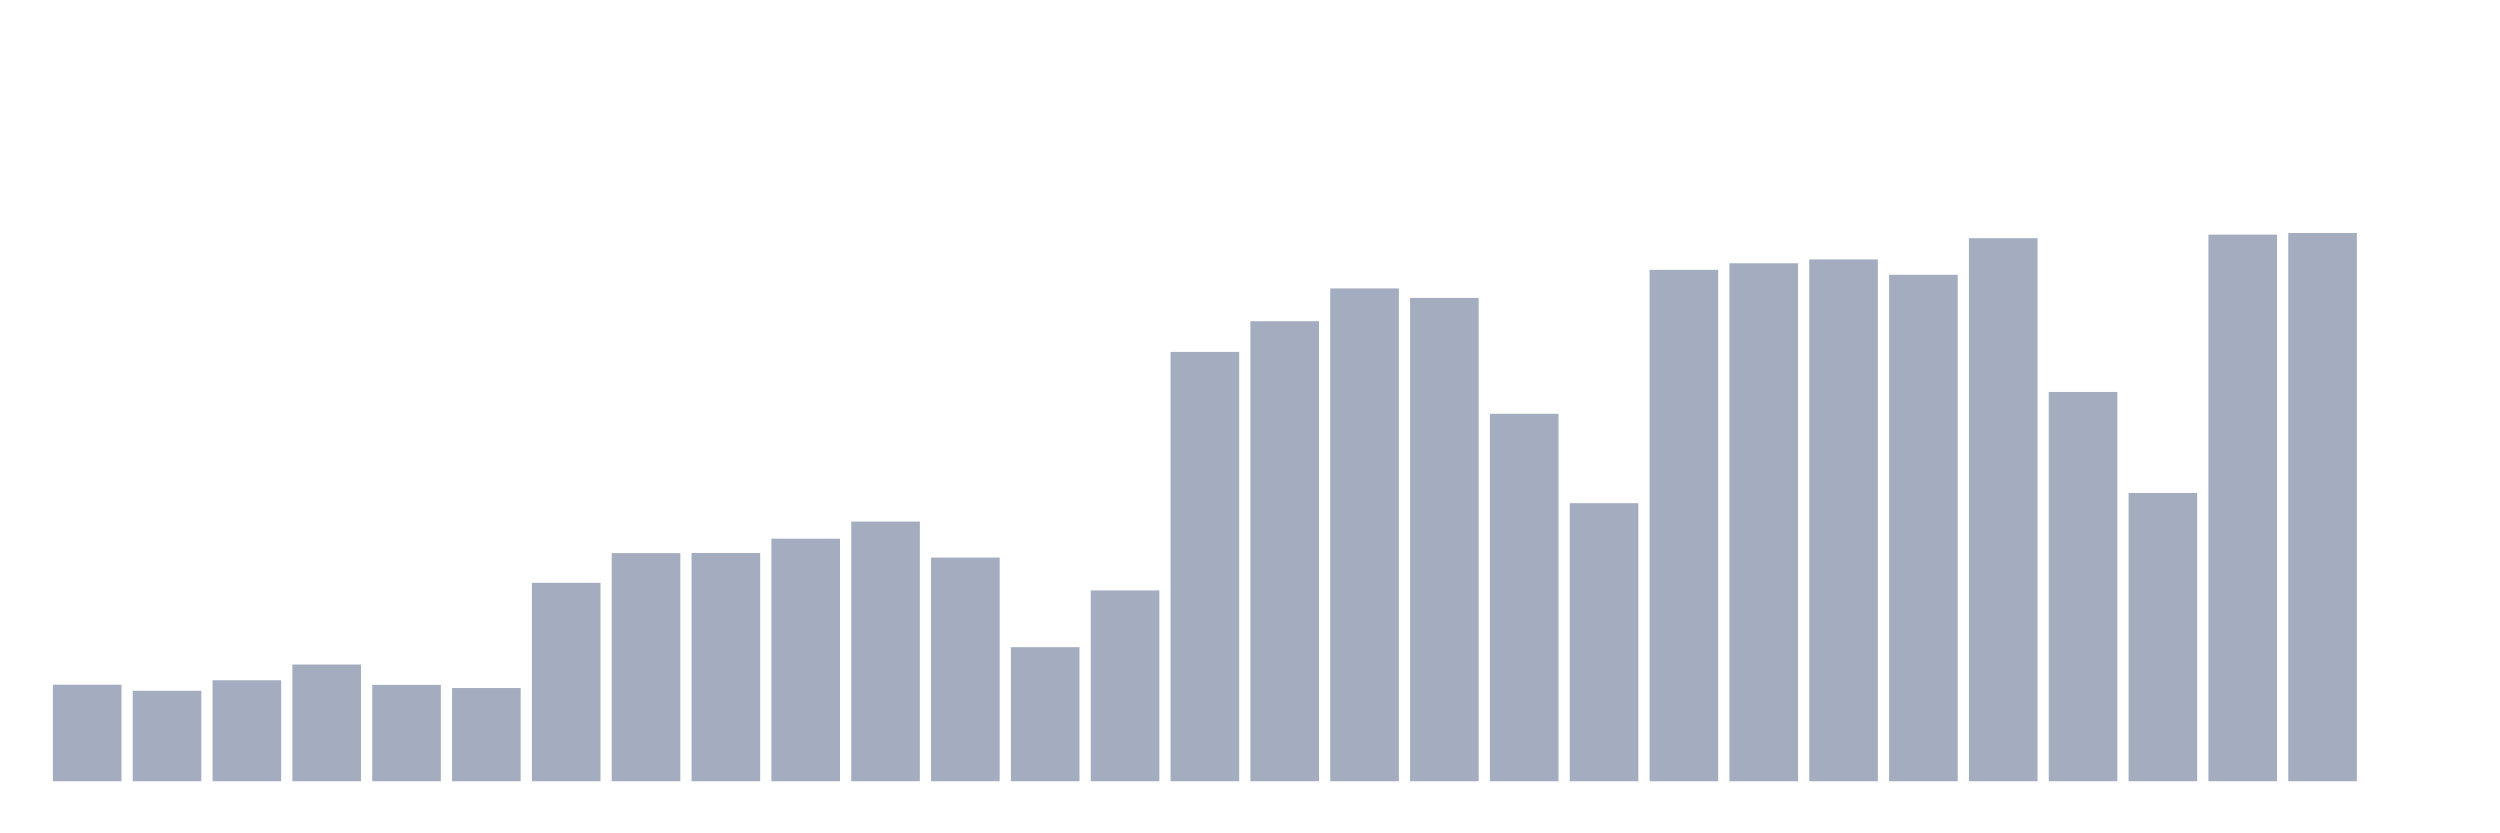 <svg xmlns="http://www.w3.org/2000/svg" viewBox="0 0 480 160"><g transform="translate(10,10)"><rect class="bar" x="0.153" width="13.175" y="121.462" height="18.538" fill="rgb(164,173,192)"></rect><rect class="bar" x="15.482" width="13.175" y="122.628" height="17.372" fill="rgb(164,173,192)"></rect><rect class="bar" x="30.81" width="13.175" y="120.609" height="19.391" fill="rgb(164,173,192)"></rect><rect class="bar" x="46.138" width="13.175" y="117.586" height="22.414" fill="rgb(164,173,192)"></rect><rect class="bar" x="61.466" width="13.175" y="121.5" height="18.5" fill="rgb(164,173,192)"></rect><rect class="bar" x="76.794" width="13.175" y="122.102" height="17.898" fill="rgb(164,173,192)"></rect><rect class="bar" x="92.123" width="13.175" y="101.904" height="38.096" fill="rgb(164,173,192)"></rect><rect class="bar" x="107.451" width="13.175" y="96.199" height="43.801" fill="rgb(164,173,192)"></rect><rect class="bar" x="122.779" width="13.175" y="96.169" height="43.831" fill="rgb(164,173,192)"></rect><rect class="bar" x="138.107" width="13.175" y="93.427" height="46.573" fill="rgb(164,173,192)"></rect><rect class="bar" x="153.436" width="13.175" y="90.137" height="49.863" fill="rgb(164,173,192)"></rect><rect class="bar" x="168.764" width="13.175" y="97.052" height="42.948" fill="rgb(164,173,192)"></rect><rect class="bar" x="184.092" width="13.175" y="114.257" height="25.743" fill="rgb(164,173,192)"></rect><rect class="bar" x="199.42" width="13.175" y="103.359" height="36.641" fill="rgb(164,173,192)"></rect><rect class="bar" x="214.748" width="13.175" y="57.57" height="82.43" fill="rgb(164,173,192)"></rect><rect class="bar" x="230.077" width="13.175" y="51.668" height="88.332" fill="rgb(164,173,192)"></rect><rect class="bar" x="245.405" width="13.175" y="45.377" height="94.623" fill="rgb(164,173,192)"></rect><rect class="bar" x="260.733" width="13.175" y="47.197" height="92.803" fill="rgb(164,173,192)"></rect><rect class="bar" x="276.061" width="13.175" y="69.444" height="70.556" fill="rgb(164,173,192)"></rect><rect class="bar" x="291.39" width="13.175" y="86.611" height="53.389" fill="rgb(164,173,192)"></rect><rect class="bar" x="306.718" width="13.175" y="41.812" height="98.188" fill="rgb(164,173,192)"></rect><rect class="bar" x="322.046" width="13.175" y="40.548" height="99.452" fill="rgb(164,173,192)"></rect><rect class="bar" x="337.374" width="13.175" y="39.809" height="100.191" fill="rgb(164,173,192)"></rect><rect class="bar" x="352.702" width="13.175" y="42.757" height="97.243" fill="rgb(164,173,192)"></rect><rect class="bar" x="368.031" width="13.175" y="35.735" height="104.265" fill="rgb(164,173,192)"></rect><rect class="bar" x="383.359" width="13.175" y="65.255" height="74.745" fill="rgb(164,173,192)"></rect><rect class="bar" x="398.687" width="13.175" y="84.653" height="55.347" fill="rgb(164,173,192)"></rect><rect class="bar" x="414.015" width="13.175" y="35.049" height="104.951" fill="rgb(164,173,192)"></rect><rect class="bar" x="429.344" width="13.175" y="34.737" height="105.263" fill="rgb(164,173,192)"></rect><rect class="bar" x="444.672" width="13.175" y="140" height="0" fill="rgb(164,173,192)"></rect></g></svg>